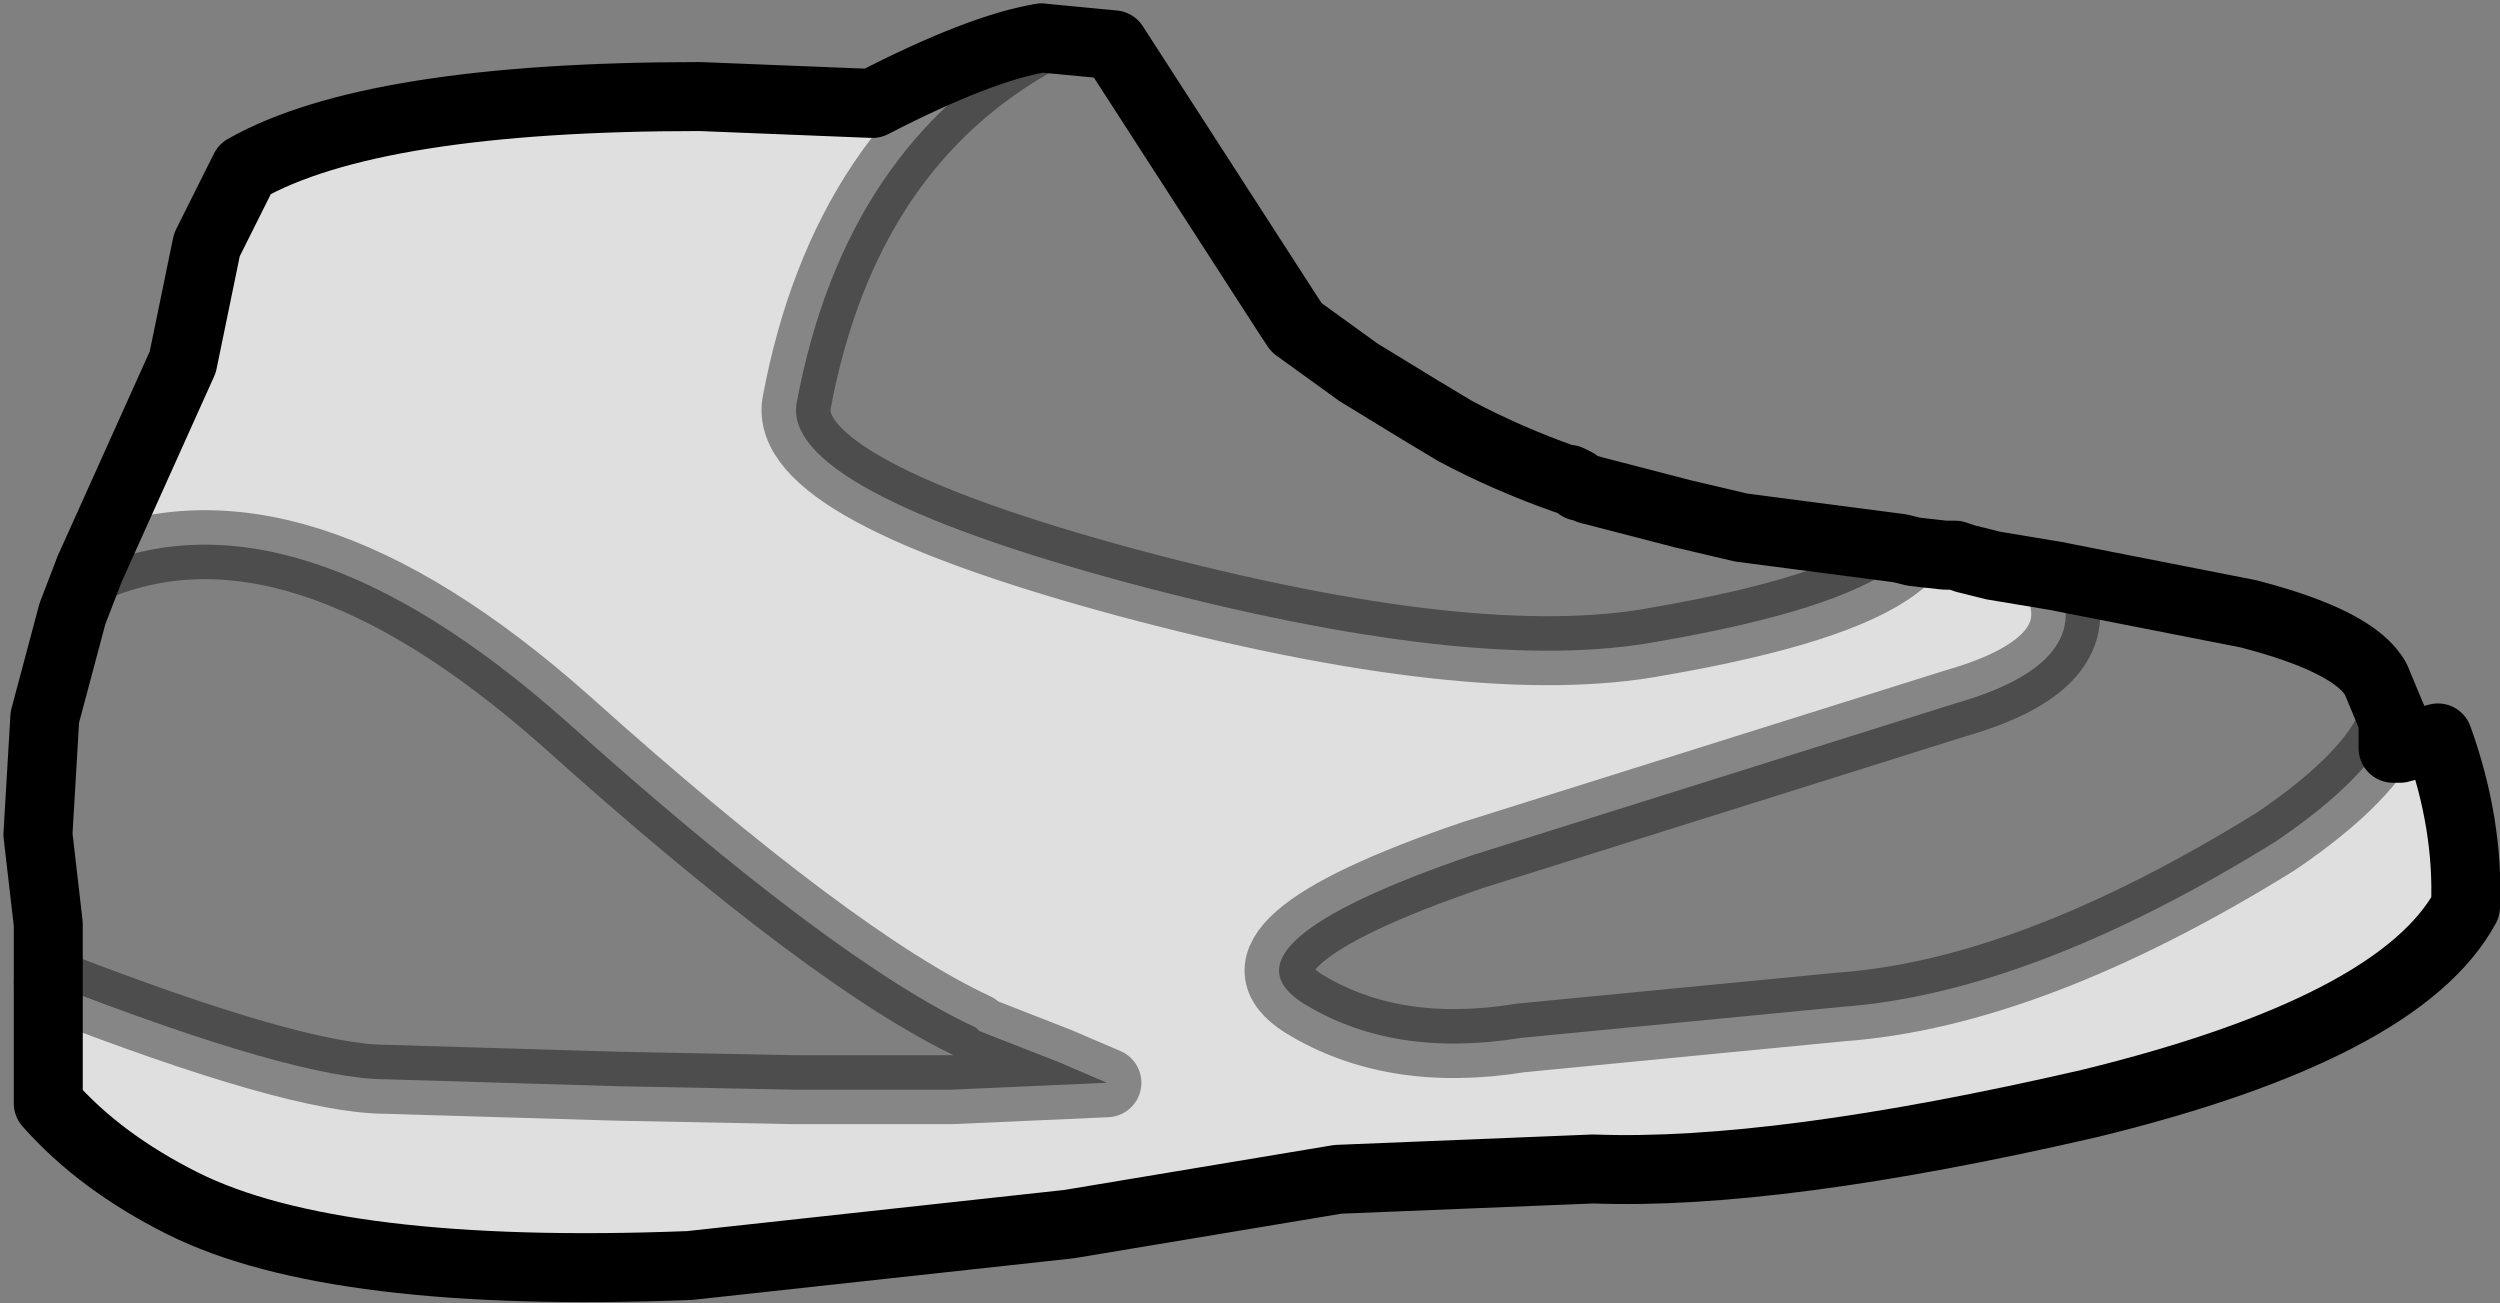 <?xml version="1.0" encoding="UTF-8" standalone="no"?>
<svg xmlns:xlink="http://www.w3.org/1999/xlink" height="18.9px" width="36.25px" xmlns="http://www.w3.org/2000/svg">
  <rect width="100%" height="100%" fill="#808080" stroke="none"/>
  <g transform="matrix(1.0, 0.0, 0.0, 1.0, 17.8, 7.6)">
    <path d="M9.95 0.4 L10.4 0.45 10.55 0.45 10.7 0.5 11.1 0.6 12.0 0.75 Q12.65 2.0 10.55 2.6 L3.55 4.8 Q-0.25 6.1 1.1 6.95 2.4 7.75 4.25 7.45 L8.9 7.0 Q11.65 6.8 15.2 4.6 16.6 3.65 16.9 2.85 L16.9 3.25 17.0 3.25 17.55 3.1 Q18.0 4.35 17.95 5.55 17.0 7.3 12.5 8.4 7.95 9.45 5.3 9.35 L1.6 9.5 -2.3 10.15 -7.8 10.75 Q-12.95 10.95 -15.15 9.85 -16.35 9.25 -17.1 8.4 L-17.1 6.65 Q-13.5 8.05 -12.2 8.05 L-8.85 8.15 -6.3 8.2 -4.0 8.2 -1.75 8.1 -2.45 7.8 -3.6 7.35 -3.65 7.3 Q-5.7 6.35 -9.6 2.85 -13.55 -0.65 -16.5 0.65 L-15.15 -2.35 -14.8 -4.05 -14.25 -5.15 Q-12.4 -6.2 -7.65 -6.2 L-5.15 -6.1 Q-3.6 -6.9 -2.7 -7.05 -5.55 -5.5 -6.25 -1.75 -6.45 -0.5 -1.45 0.85 3.6 2.2 6.25 1.7 8.85 1.25 9.7 0.6 L9.95 0.4" fill="#ffffff" fill-opacity="0.749" fill-rule="evenodd" stroke="none"/>
    <path d="M-2.7 -7.05 L-1.65 -6.95 0.9 -3.0 1.0 -2.85 1.9 -2.2 2.8 -1.65 3.3 -1.35 Q4.05 -0.95 4.9 -0.65 L4.95 -0.65 5.05 -0.6 5.1 -0.55 5.25 -0.5 6.6 -0.15 7.45 0.05 9.75 0.35 9.95 0.4 9.7 0.6 Q8.85 1.25 6.25 1.7 3.6 2.2 -1.45 0.85 -6.45 -0.5 -6.25 -1.75 -5.55 -5.5 -2.7 -7.05 M12.0 0.75 L14.8 1.3 Q16.35 1.7 16.65 2.25 L16.9 2.85 Q16.6 3.65 15.2 4.6 11.65 6.8 8.9 7.0 L4.25 7.45 Q2.4 7.75 1.1 6.95 -0.25 6.1 3.55 4.8 L10.55 2.6 Q12.65 2.0 12.0 0.75 M-17.1 6.65 L-17.1 5.8 -17.25 4.5 -17.15 2.8 -16.75 1.3 -16.5 0.65 Q-13.55 -0.65 -9.6 2.85 -5.7 6.35 -3.65 7.3 L-3.6 7.35 -2.45 7.8 -1.75 8.1 -4.0 8.2 -6.3 8.2 -8.85 8.15 -12.2 8.05 Q-13.5 8.05 -17.1 6.65" fill="#ffffff" fill-opacity="0.0" fill-rule="evenodd" stroke="none"/>
    <path d="M-2.7 -7.05 L-1.65 -6.95 0.9 -3.0 1.0 -2.85 1.9 -2.2 2.8 -1.65 3.3 -1.35 Q4.05 -0.95 4.9 -0.65 L4.95 -0.65 5.05 -0.6 5.1 -0.55 M5.25 -0.5 L6.6 -0.15 7.45 0.05 9.75 0.35 9.95 0.4 10.4 0.45 10.55 0.45 10.7 0.5 11.1 0.6 12.0 0.75 14.8 1.3 Q16.35 1.7 16.65 2.25 L16.9 2.85 16.9 3.25 17.0 3.25 17.55 3.1 Q18.0 4.35 17.95 5.55 17.0 7.3 12.5 8.4 7.95 9.45 5.3 9.35 L1.6 9.5 -2.3 10.15 -7.8 10.75 Q-12.95 10.95 -15.15 9.85 -16.35 9.25 -17.1 8.4 L-17.1 6.65 -17.1 5.8 -17.25 4.5 -17.15 2.8 -16.75 1.3 -16.5 0.65 -15.15 -2.35 -14.8 -4.05 -14.25 -5.15 Q-12.4 -6.2 -7.65 -6.2 L-5.15 -6.1 Q-3.6 -6.9 -2.7 -7.05" fill="none" stroke="#000000" stroke-linecap="round" stroke-linejoin="round" stroke-width="1.0"/>
    <path d="M5.1 -0.55 L5.25 -0.5 M-2.7 -7.05 Q-5.55 -5.5 -6.25 -1.75 -6.45 -0.5 -1.45 0.85 3.6 2.2 6.25 1.7 8.85 1.25 9.7 0.6 L9.95 0.4 M16.9 2.85 Q16.6 3.65 15.2 4.6 11.65 6.8 8.9 7.0 L4.25 7.45 Q2.4 7.75 1.1 6.95 -0.25 6.1 3.55 4.8 L10.55 2.6 Q12.65 2.0 12.0 0.75 M-16.5 0.65 Q-13.55 -0.65 -9.6 2.85 -5.7 6.35 -3.65 7.3 L-3.6 7.35 -2.45 7.8 -1.75 8.1 -4.0 8.2 -6.3 8.2 -8.85 8.15 -12.2 8.05 Q-13.5 8.05 -17.1 6.65" fill="none" stroke="#000000" stroke-linecap="round" stroke-linejoin="round" stroke-opacity="0.4" stroke-width="1.0"/>
  </g>
</svg>
